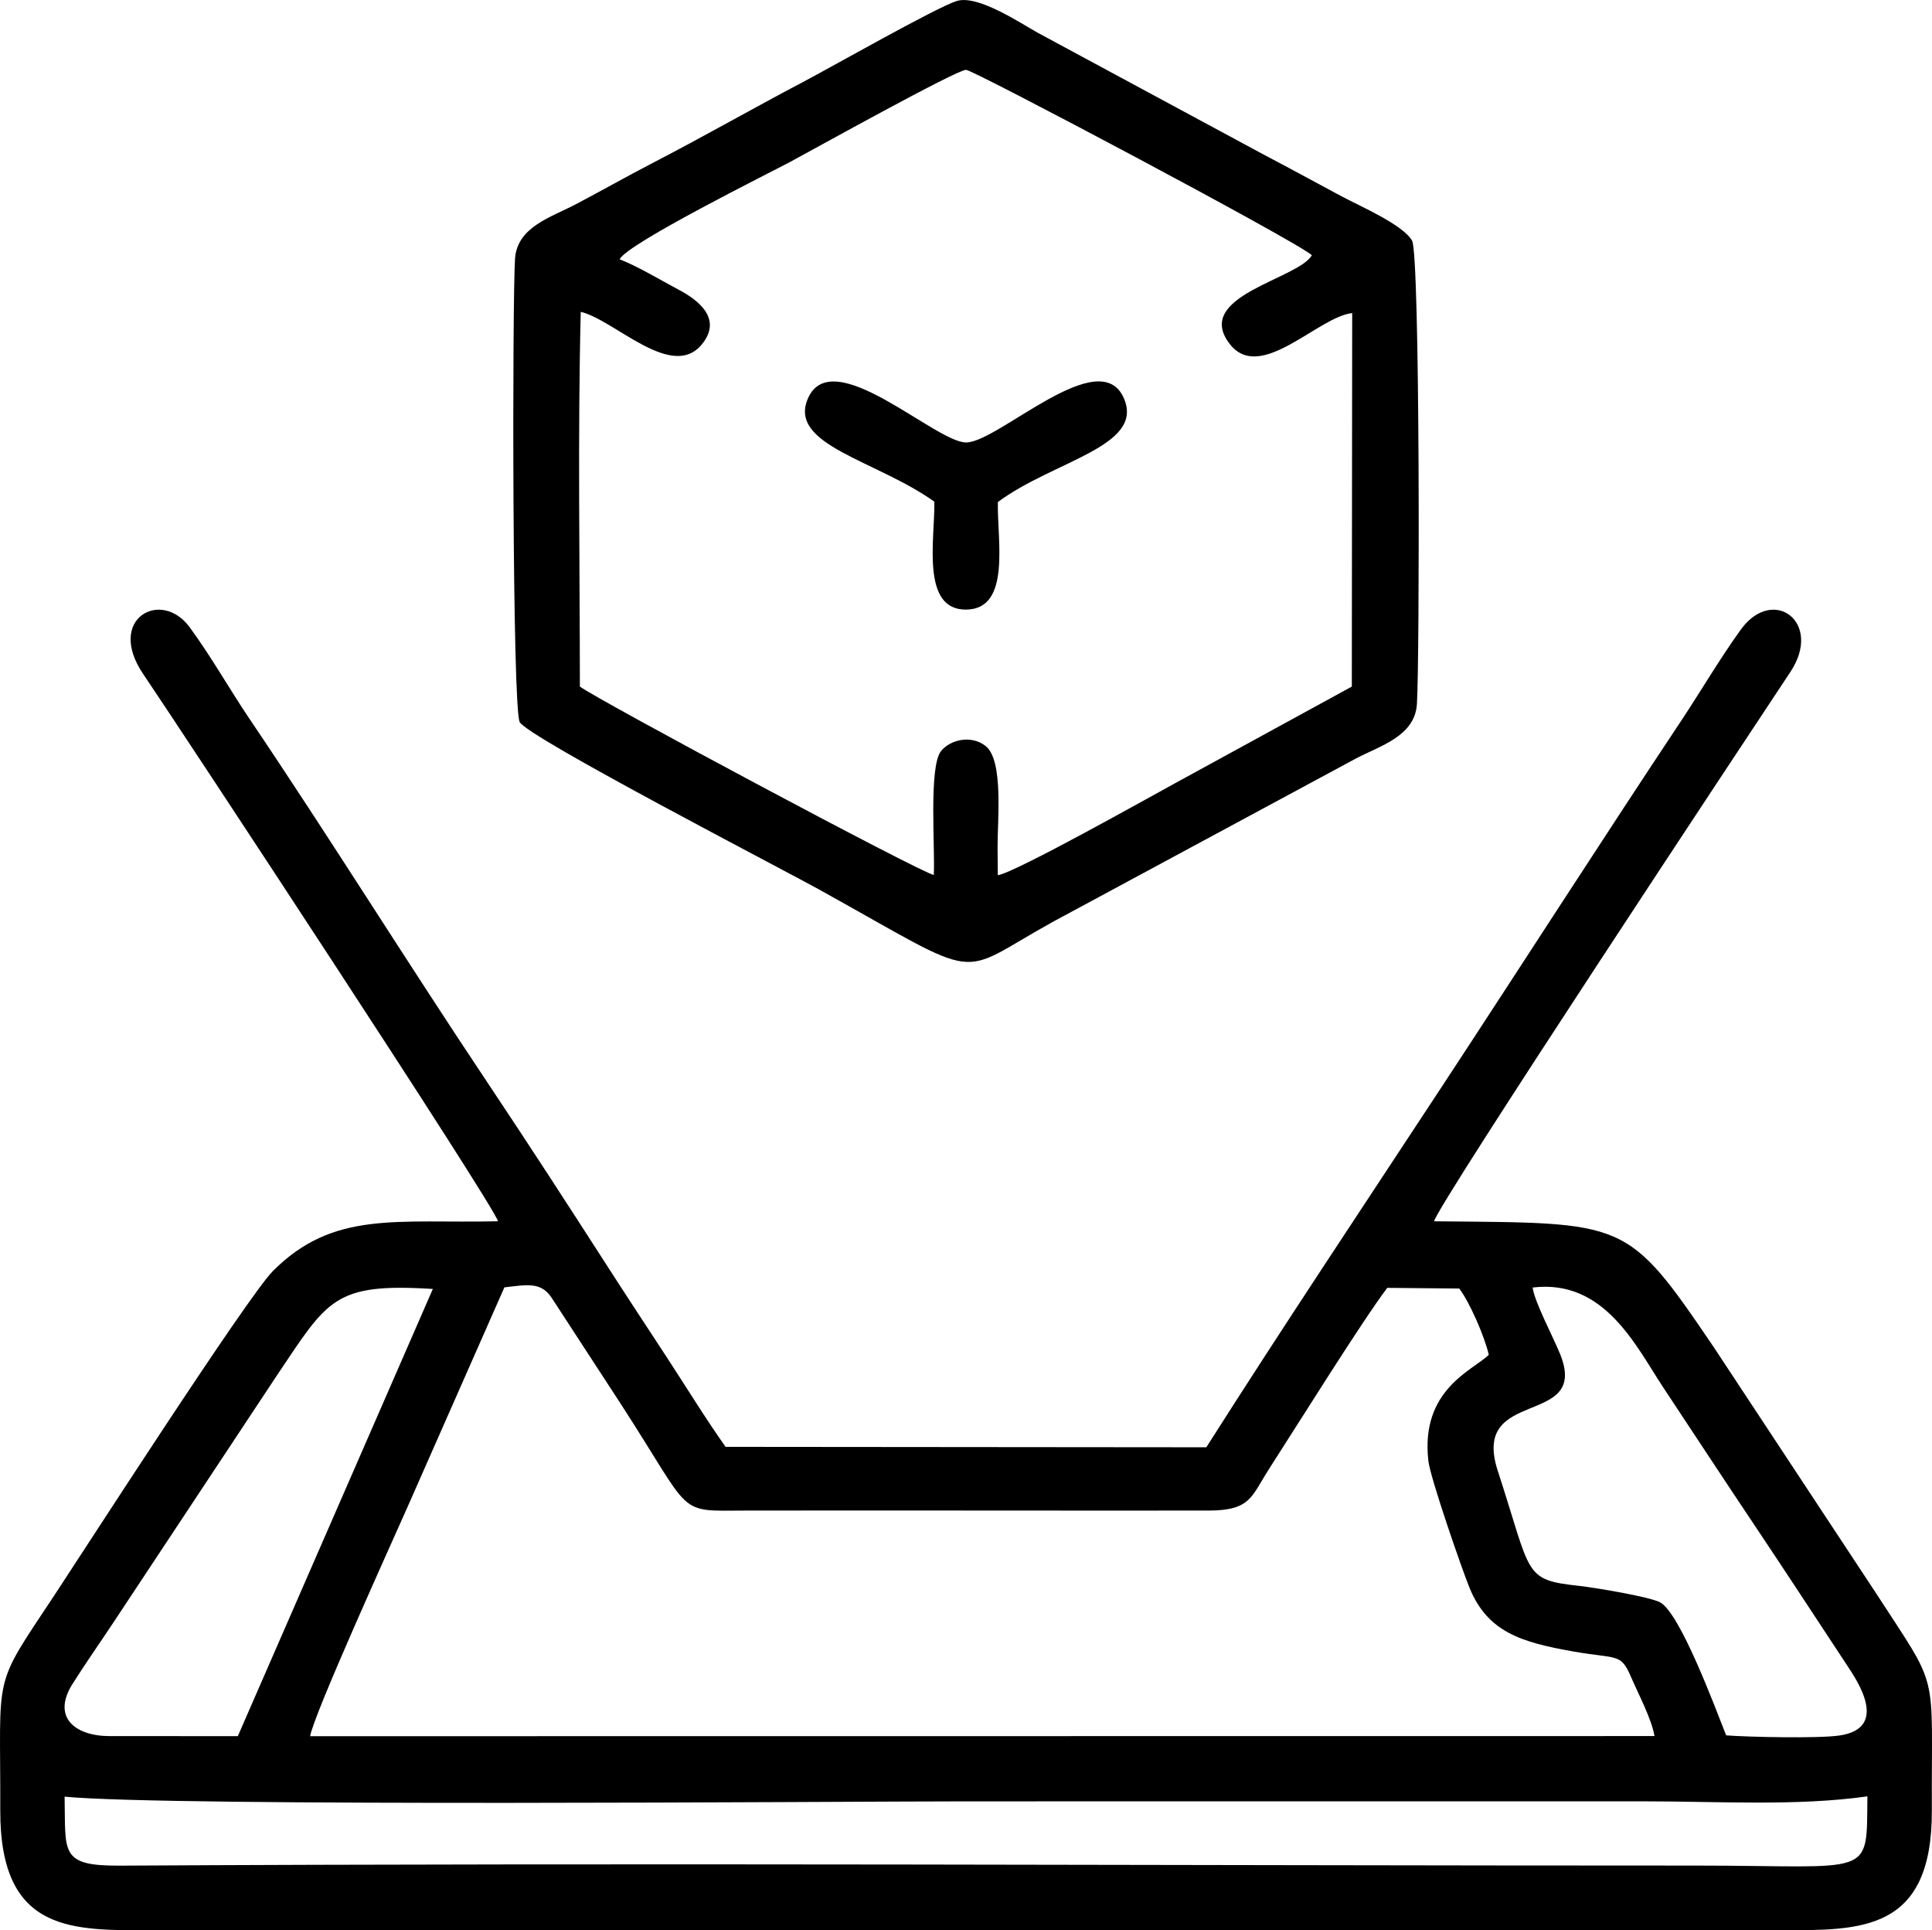 <svg xmlns="http://www.w3.org/2000/svg" xmlns:xlink="http://www.w3.org/1999/xlink" xmlns:xodm="http://www.corel.com/coreldraw/odm/2003" xml:space="preserve" width="5.615in" height="5.609in" version="1.1" style="shape-rendering:geometricPrecision; text-rendering:geometricPrecision; image-rendering:optimizeQuality; fill-rule:evenodd; clip-rule:evenodd" viewBox="0 0 5615.28 5609.19">
 <defs>
  <style type="text/css">
   <![CDATA[
    .fil0 {fill:#15A5E4}
   ]]>
  </style>
 </defs>
 <g id="Layer_x0020_1">
  <g id="_1861036529408">
   <path className="fil0" d="M187.75 5221c305.85,29.89 2265.95,13.66 2619.98,13.68l1970.95 -0.08c213.82,-0.06 444.36,14.56 648.86,-14.48 -2.79,240.37 20.78,201.18 -499.54,201.18 -1521.37,0 -3060.01,-8.24 -4579.04,0.19 -176.95,0.98 -157.74,-37.81 -161.21,-200.5zm713.63 -175.66c10.09,-62.75 239.82,-568.13 281.55,-662.69l283.04 -641.63c67.83,-8.03 105.1,-15.4 135.81,27.92l200.71 308.02c216.78,333.87 158.63,313.02 368.16,312.7 447.93,-0.71 895.89,0.47 1343.83,-0.01 121.02,-0.64 122.51,-40.97 173.42,-120.06 82.26,-127.8 274.23,-435.52 344.2,-527.15l209.04 1.97c30.11,38.8 74.58,141.38 85.91,192.58 -44.64,44.66 -199.52,99.79 -175.52,308.58 5.69,49.5 97.5,314.67 119.54,368.5 52.5,128.2 149.09,158.08 300.87,184.92 128.65,22.74 138.2,3.98 167.84,72.65 22.29,51.65 60.47,123.27 68.95,173.31l-3907.36 0.38zm4444.71 -2.01c-60.87,8.87 -262.6,4.61 -329.07,-0.42 -32.27,-81.57 -134.02,-355.86 -192.13,-386.63 -30.95,-16.39 -189.6,-42.73 -235.49,-47.8 -163.42,-18.07 -136.88,-30.28 -236.19,-334.3 -80.61,-246.78 269.92,-123.04 180.58,-340.85 -19.87,-48.44 -75.06,-153.14 -79.16,-191.88 208.98,-25.24 300.06,170.28 379.4,290.19 92.79,140.26 175.11,265.62 265.26,400.32 93.72,140.03 176.55,267.09 269.56,408.02 27.96,42.36 123.88,182 -22.74,203.35zm-5026.93 1.7c-101.49,0.15 -169.13,-55.19 -108.61,-151.2 38.87,-61.65 74.38,-111.61 119.63,-179.82l475.56 -718.52c147.37,-219.09 164.88,-267.76 452.28,-249.84l-566.78 1299.5 -372.08 -0.12zm3848.87 -1496.02c11.51,-50.46 921.44,-1424.38 1035.5,-1596.19 96.2,-144.91 -50.68,-252.37 -143.9,-123.33 -60.9,84.3 -117.71,181.35 -173.26,264.87 -232.43,349.47 -456.39,699.11 -692.79,1058.95 -235.11,357.86 -460.22,695.08 -687.49,1052.43l-1397.23 -1.24c-58.18,-81.99 -115.79,-176.22 -172.3,-262.51 -59.59,-91.02 -108.86,-165.49 -172.81,-264.89 -114.41,-177.83 -227.1,-351.86 -345.84,-529.56 -238.61,-357.12 -459.87,-713.76 -693.07,-1059.11 -58.68,-86.9 -107.43,-174.93 -173.31,-265.34 -82.94,-113.81 -244.43,-25.17 -135.37,135.56 104.28,153.68 1021.84,1546.93 1031.21,1590.29 -294.02,6.68 -478.57,-32.33 -654.58,145.09 -74.96,75.56 -562.3,832.44 -633.38,939.7 -184.38,278.23 -157.48,214.76 -158.63,627.2 -1,360.88 214.06,348.2 447.79,348.22l4728.29 0c231.11,-0.04 439.32,5.67 437.94,-348.22 -1.64,-421.04 25.18,-341.8 -163.25,-632.77l-470.96 -713.93c-254.11,-374.17 -251.92,-359.76 -812.56,-365.22z"/>
   <path className="fil0" d="M1800.81 753.42c23.56,-46.52 439.49,-252.78 496.23,-283.21 64.57,-34.63 482.49,-267.26 510.85,-267.33 20.35,-0.06 962.63,499.29 1005.03,538.78 -40.34,70.17 -347.93,118.2 -238.3,258.41 88.84,113.6 255.96,-79.5 355.45,-90.3l-1.06 1085.37 -512.94 280.46c-74.63,40.54 -464.59,259.92 -515.98,267.73l-0.69 -79.58c-0.47,-78.63 18.06,-254.48 -34.78,-295.93 -41.81,-32.8 -102.33,-18.67 -129.39,14.53 -36.38,44.64 -17.08,283.31 -21.2,360.18 -34.27,-4.44 -978.13,-509.21 -1028.61,-547.39 -0.2,-355.33 -6.38,-738.33 2.51,-1088.99 99.1,23.71 265.31,202 352.64,93.77 62.28,-77.19 -18.3,-131.79 -69.28,-158.76 -58.01,-30.67 -114.93,-65.94 -170.49,-87.75zm979.16 -750.39c-62.36,20.46 -362.13,191.1 -445.99,235.22 -146.13,76.88 -285.47,156.81 -440.33,237.05 -73.34,37.99 -140.15,76.1 -219.43,117.91 -72.76,38.37 -171.09,65.89 -177.29,158.7 -8.12,121.64 -8.31,1310.73 13.74,1346.79 28.43,46.5 763.07,426.81 868.34,485.2 493.81,273.85 390.43,255.25 682.36,94.18l880.02 -474.17c69.18,-36.37 170.95,-64.35 176.85,-158.04 7.89,-125.22 9.31,-1306.15 -14.15,-1346.68 -27.22,-47.01 -151.85,-100.25 -208.19,-130.53 -76.21,-40.96 -142.77,-77.35 -219.8,-117.74l-660.16 -355.89c-49.37,-27.42 -174.92,-112.01 -235.96,-91.98z"/>
   <path className="fil0" d="M3267.06 1158.6c-69.26,-164.51 -366,127.38 -459.17,127.15 -89.76,-0.22 -389.46,-290.52 -459.86,-127.5 -58.44,135.33 198.59,178.85 367.68,299.61 1.41,109.47 -39.4,314.39 91.97,313.59 132.64,-0.81 89.72,-205.13 92.63,-312.63 162.43,-120.28 425.3,-161.17 366.76,-300.22z"/>
  </g>
 </g>
</svg>